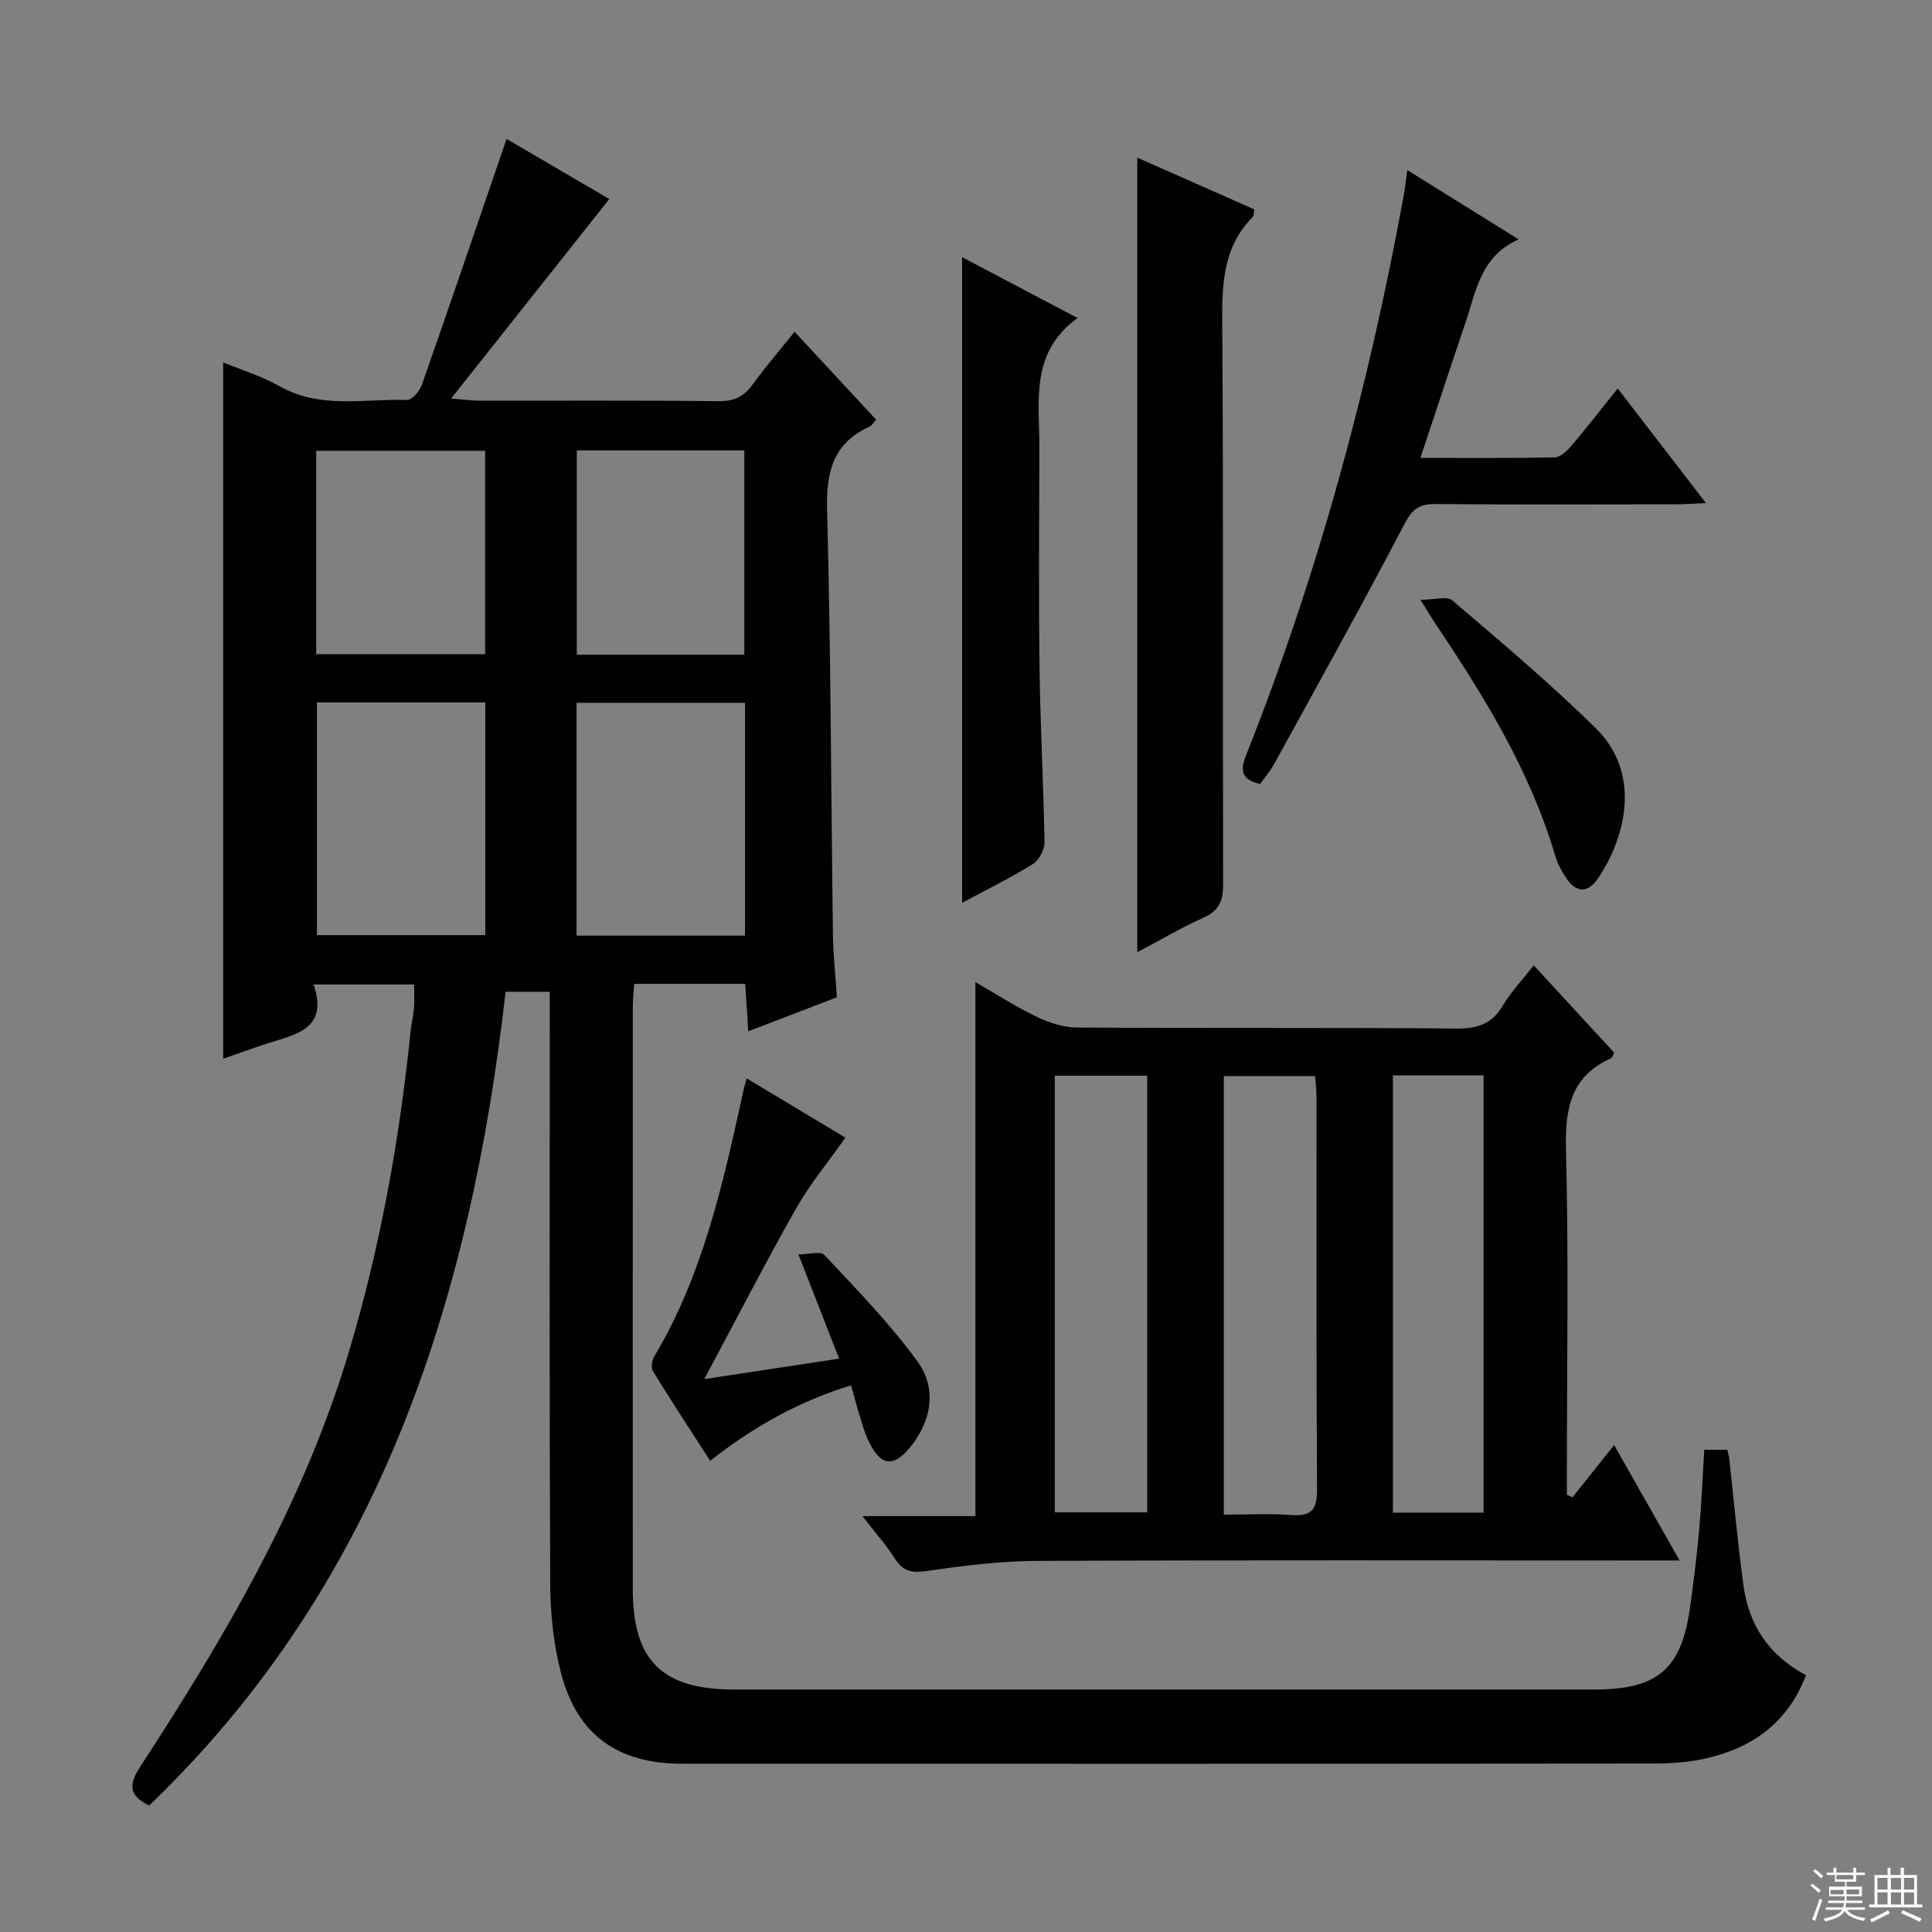 <svg enable-background="new 0 0 400 400" viewBox="0 0 400 400" xmlns="http://www.w3.org/2000/svg"><rect x="0" y="0" width="400" height="400" fill="#808080" stroke="none"/><g fill="#010102"><path d="m352.85 300.16h4.78c.15.73.34 1.34.41 1.97.97 8.74 1.74 17.5 2.94 26.21 1.11 8.01 5.11 14.32 12.93 18.49-3.66 9.59-10.77 14.86-20.27 17.13-3.68.88-7.57 1.16-11.37 1.16-67 .07-134 .05-201 .04-13.44 0-21.81-5.97-25.16-18.93-1.52-5.88-2.16-12.13-2.19-18.22-.19-38.83-.1-77.66-.1-116.5 0-1.96 0-3.92 0-6.17-3.26 0-6.01 0-9.14 0-7.28 63.73-25.9 122.51-73.81 168.49-4.21-2.11-4.29-4.31-1.79-8.13 17.56-26.92 33.78-54.55 43.1-85.64 6.51-21.71 10.51-43.88 12.81-66.4.17-1.65.58-3.28.72-4.93.12-1.48.03-2.97.03-4.9-6.76 0-13.44 0-20.81 0 3.11 9.21-3.63 10.3-9.5 12.18-2.98.96-5.92 2.04-9.22 3.18 0-48.09 0-95.88 0-144.16 3.88 1.61 8.01 2.86 11.67 4.93 8.45 4.8 17.56 2.55 26.41 2.85 1.01.03 2.6-1.84 3.05-3.13 5.86-16.72 11.57-33.49 17.54-50.92 6.68 3.91 14.41 8.43 21.27 12.45-10.75 13.55-21.31 26.87-32.75 41.3 3.14.25 4.51.44 5.89.45 16.5.02 33-.09 49.5.1 3.22.04 5.24-.96 7.07-3.49 2.62-3.64 5.57-7.03 8.65-10.88 5.67 6.12 11.17 12.04 16.87 18.19-.52.57-.84 1.21-1.34 1.44-7.59 3.45-9.01 9.43-8.8 17.34.78 29.3.82 58.62 1.21 87.93.06 4.14.52 8.27.82 12.89-6.04 2.32-11.96 4.59-18.35 7.04-.23-3.68-.42-6.6-.62-9.82-7.72 0-15.13 0-23 0-.1 1.63-.28 3.22-.28 4.81-.02 40.17-.02 80.33-.01 120.5.01 14.83 6.06 20.78 21 20.79h178c13.21 0 18.12-4.18 19.91-17.09.75-5.43 1.42-10.88 1.91-16.33.46-5.25.67-10.55 1.02-16.22zm-287.23-154.73v48.18h34.85c0-16.21 0-32.1 0-48.18-11.79 0-23.21 0-34.85 0zm88.63.08c-11.93 0-23.34 0-34.88 0v48.2h34.88c0-16.08 0-31.96 0-48.2zm-88.78-10.06h34.97c0-14.27 0-28.16 0-42.12-11.82 0-23.25 0-34.97 0zm53.95-42.2v42.3h34.68c0-14.27 0-28.25 0-42.3-11.76 0-23.04 0-34.68 0z"/><path d="m317.54 199.86c5.71 6.2 11.22 12.18 16.65 18.08-.3.6-.37 1.03-.58 1.13-8.46 3.76-9.61 10.54-9.39 19.07.57 21.98.19 43.98.19 65.98v5.35l1.14.54c2.65-3.33 5.31-6.65 8.64-10.83 4.97 8.77 9.01 15.89 13.55 23.9-2.84 0-4.76 0-6.67 0-42.16 0-84.31-.1-126.47.09-7.6.03-15.24 1-22.78 2.1-3.09.45-4.88.05-6.55-2.59-1.77-2.8-4.01-5.29-6.71-8.78h23.39c0-37.31 0-73.82 0-110.57 3.95 2.27 8.21 5.03 12.75 7.22 2.57 1.24 5.58 2.18 8.39 2.19 26.16.16 52.32 0 78.48.2 4.25.03 7.25-.88 9.51-4.64 1.68-2.85 4.01-5.3 6.46-8.44zm-99.16 22.85v90.4h19.13c0-30.36 0-60.23 0-90.4-6.38 0-12.46 0-19.13 0zm35 90.88c4.79 0 9.41-.26 13.99.08 4.16.31 5.34-1.12 5.31-5.28-.18-26.94-.09-53.89-.1-80.83 0-1.59-.18-3.18-.28-4.76-6.63 0-12.7 0-18.92 0zm35.01-90.94v90.53h18.77c0-30.4 0-60.39 0-90.53-6.37 0-12.3 0-18.77 0z"/><path d="m235.46 197.15c0-54.99 0-109.46 0-164.51 8.19 3.62 16.18 7.15 24.23 10.71-.13.67-.05 1.3-.33 1.57-6.04 6.08-6.36 13.57-6.31 21.63.27 38.83.08 77.66.19 116.5.01 3.41-.83 5.48-4.06 6.94-4.63 2.08-9.05 4.69-13.72 7.16z"/><path d="m294.08 94.8c9.65 0 18.75.09 27.85-.11 1.17-.03 2.53-1.36 3.42-2.41 3.12-3.67 6.07-7.48 9.58-11.85 5.99 7.77 11.79 15.31 18.26 23.72-2.61.12-4.33.26-6.05.26-16.65.02-33.31.08-49.96-.05-3.25-.03-4.74.96-6.34 4.01-8.77 16.77-17.98 33.31-27.09 49.9-.79 1.43-1.9 2.68-2.87 4.04-3.64-.82-4.22-2.6-2.96-5.78 14.94-37.57 25.46-76.4 32.72-116.14.26-1.43.41-2.87.73-5.18 7.75 4.83 15.02 9.35 23.06 14.36-7.93 3.45-8.83 10.82-11.07 17.38-3.07 9.06-6.05 18.16-9.28 27.85z"/><path d="m223.1 65.84c-9.9 7.15-7.89 17.21-7.91 26.73-.04 15.32-.16 30.64.04 45.95.15 11.96.83 23.92 1.02 35.89.02 1.52-1.13 3.7-2.4 4.48-4.77 2.94-9.81 5.42-14.65 8.02 0-44.57 0-88.76 0-133.66 7.64 4.03 15.27 8.05 23.9 12.59z"/><path d="m154.58 223.26c7.11 4.27 13.86 8.33 20.45 12.28-3.64 5.17-7.38 9.65-10.21 14.66-6.44 11.39-12.43 23.04-19.01 35.33 9.35-1.42 18.1-2.75 27.92-4.24-2.79-7.14-5.4-13.84-8.42-21.57 1.98 0 4.55-.76 5.38.12 6.66 7.12 13.53 14.16 19.25 22.01 3.87 5.32 3.14 11.7-1.06 17.22-3.82 5-6.64 4.66-9.28-1.22-.74-1.66-1.22-3.44-1.75-5.18-.53-1.73-.98-3.49-1.64-5.85-10.69 3.26-20.12 8.51-29.17 15.62-4.06-6.3-8.06-12.38-11.87-18.57-.44-.71-.16-2.27.33-3.1 10.14-17.01 14.25-36.01 18.43-55.01.13-.62.31-1.21.65-2.5z"/><path d="m294.09 124.18c2.88 0 5.5-.82 6.61.13 10.08 8.62 20.26 17.18 29.7 26.48 9.78 9.62 5.88 23.11.43 31.09-2.19 3.21-4.6 2.91-6.65-.22-.9-1.37-1.72-2.89-2.18-4.45-5.24-17.74-14.83-33.22-25.02-48.4-.72-1.08-1.38-2.21-2.89-4.63z"/></g><path d="m374.8 390.4.4-.4c.7.5 1.3 1 1.8 1.4l-.5.5c-.5-.6-1.1-1.1-1.7-1.5zm1 7.3-.6-.3c.5-1.4 1.1-2.8 1.5-4.3.2.1.4.2.6.3-.5 1.3-1 2.8-1.5 4.3zm-.4-10.3.4-.4c.4.3 1 .8 1.7 1.4l-.5.5c-.4-.5-1-1-1.6-1.5zm2.5.3h1.7v-1h.6v1h3.5v-1h.6v1h1.8v.5h-1.8v1.4h-2v1h3.2v2h-3.2v.9h3.3v.5h-3.4c0 .3-.1.6-.1.9h4v.5h-3.7c.7.9 1.9 1.5 3.8 1.7-.1.2-.2.4-.3.6-2.1-.4-3.5-1.1-4-2.1-.4 1-1.8 1.7-4 2.2-.1-.2-.2-.4-.3-.6 2.1-.4 3.4-1 3.8-1.8h-3.4v-.5h3.6c.1-.3.1-.6.2-.9h-3.3v-.5h3.4c0-.3 0-.6 0-.9h-3.2v-2h3.3v-1h-2.1v-1.4h-1.7v-.5zm1.1 3.5v1h2.7c0-.3 0-.4 0-.4 0-.1 0-.2 0-.2 0-.1 0-.2 0-.3h-2.7zm1.2-3v.9h3.5v-.9zm4.7 3h-2.6v.6.4h2.6z" fill="#fbfcfa"/><path d="m393.6 386.7h.6v1.5h2.7v6.1h1.1v.6h-11v-.6h1.1v-6.1h2.7v-1.5h.6v1.5h2.1v-1.5zm-2.7 8.8.4.6c-1.2.6-2.5 1.3-3.8 1.9-.1-.2-.2-.4-.3-.6 1.2-.6 2.5-1.2 3.7-1.9zm-2.2-6.7v2.4h2.1v-2.4zm0 3v2.5h2.1v-2.5zm2.8-3v2.4h2.1v-2.4zm0 3v2.5h2.1v-2.5zm6 6.1c-1.4-.7-2.7-1.3-3.9-1.8l.3-.6c1.5.6 2.7 1.2 3.9 1.7zm-1.2-9.1h-2.1v2.4h2.1zm-2.1 3v2.5h2.1v-2.5z" fill="#fbfcfa"/></svg>